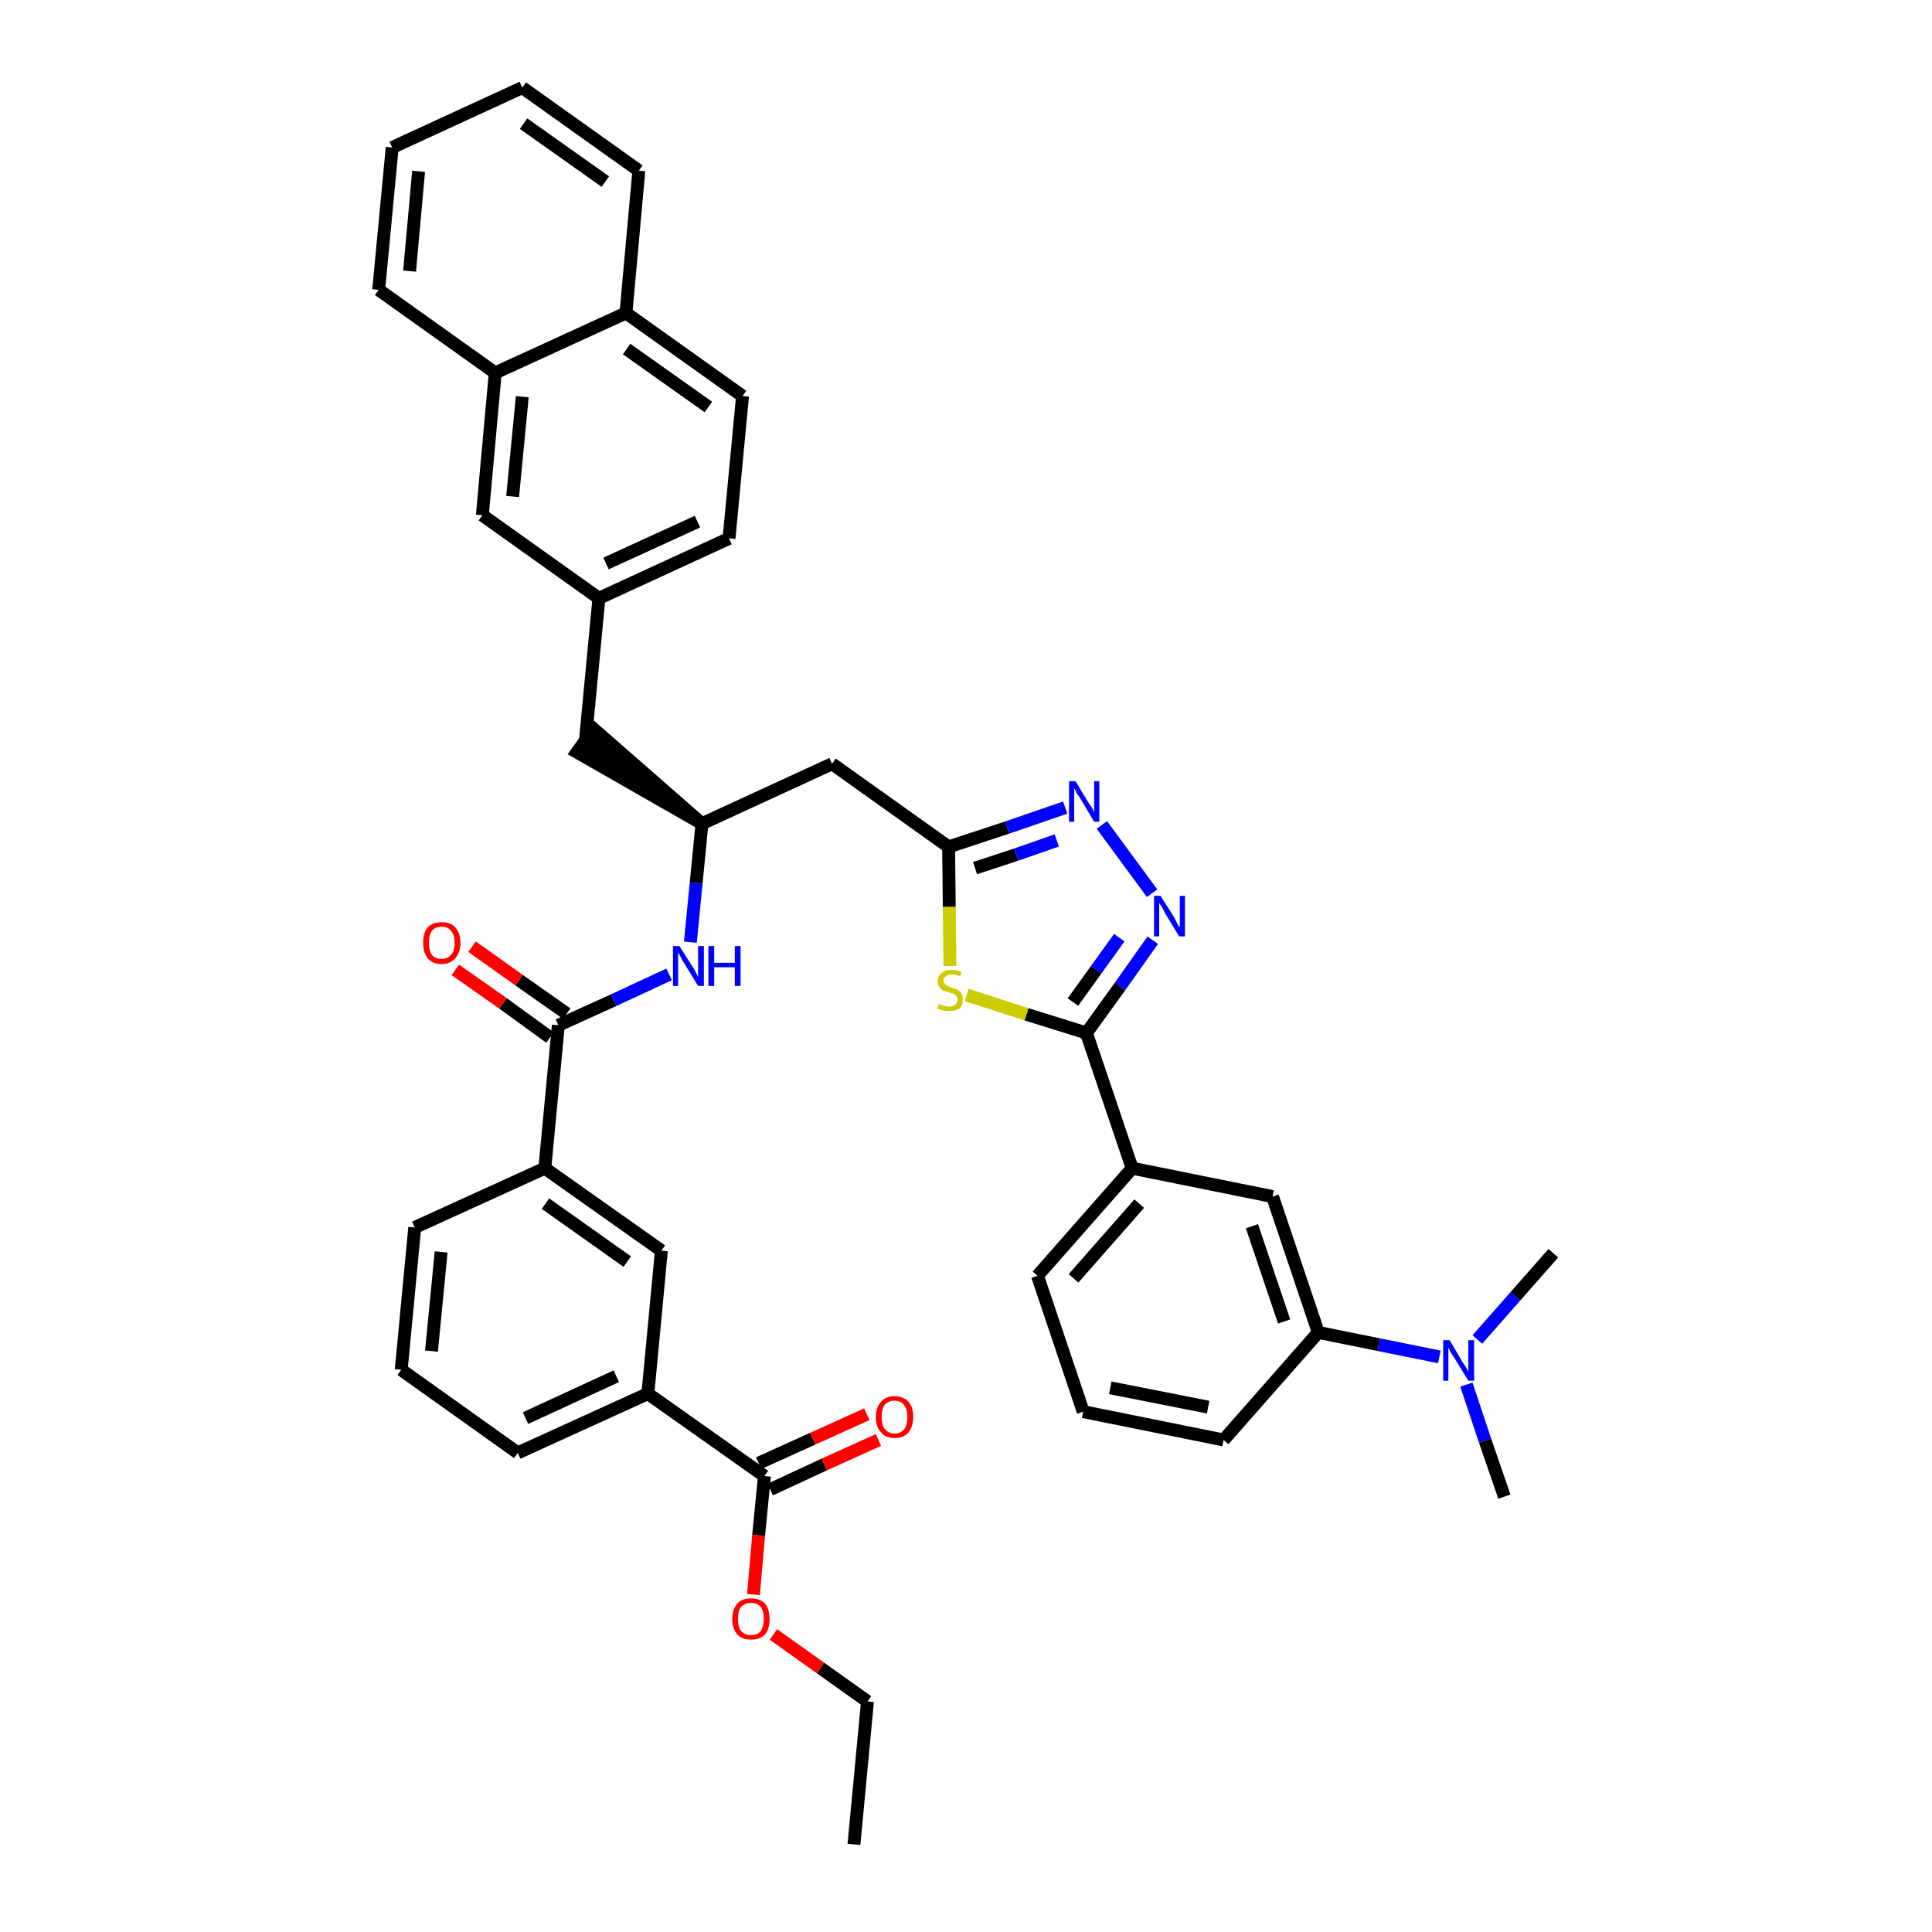 <?xml version='1.0' encoding='iso-8859-1'?>
<svg version='1.1' baseProfile='full'
              xmlns='http://www.w3.org/2000/svg'
                      xmlns:rdkit='http://www.rdkit.org/xml'
                      xmlns:xlink='http://www.w3.org/1999/xlink'
                  xml:space='preserve'
width='300px' height='300px' viewBox='0 0 300 300'>
<!-- END OF HEADER -->
<path class='bond-0 atom-0 atom-1' d='M 132.6,286.4 L 134.7,264.2' style='fill:none;fill-rule:evenodd;stroke:#000000;stroke-width:2.0px;stroke-linecap:butt;stroke-linejoin:miter;stroke-opacity:1' />
<path class='bond-1 atom-1 atom-2' d='M 134.7,264.2 L 127.4,259.0' style='fill:none;fill-rule:evenodd;stroke:#000000;stroke-width:2.0px;stroke-linecap:butt;stroke-linejoin:miter;stroke-opacity:1' />
<path class='bond-1 atom-1 atom-2' d='M 127.4,259.0 L 120.1,253.8' style='fill:none;fill-rule:evenodd;stroke:#FF0000;stroke-width:2.0px;stroke-linecap:butt;stroke-linejoin:miter;stroke-opacity:1' />
<path class='bond-2 atom-2 atom-3' d='M 117.0,247.6 L 117.8,238.4' style='fill:none;fill-rule:evenodd;stroke:#FF0000;stroke-width:2.0px;stroke-linecap:butt;stroke-linejoin:miter;stroke-opacity:1' />
<path class='bond-2 atom-2 atom-3' d='M 117.8,238.4 L 118.7,229.2' style='fill:none;fill-rule:evenodd;stroke:#000000;stroke-width:2.0px;stroke-linecap:butt;stroke-linejoin:miter;stroke-opacity:1' />
<path class='bond-3 atom-3 atom-4' d='M 119.6,231.3 L 128.0,227.4' style='fill:none;fill-rule:evenodd;stroke:#000000;stroke-width:2.0px;stroke-linecap:butt;stroke-linejoin:miter;stroke-opacity:1' />
<path class='bond-3 atom-3 atom-4' d='M 128.0,227.4 L 136.4,223.6' style='fill:none;fill-rule:evenodd;stroke:#FF0000;stroke-width:2.0px;stroke-linecap:butt;stroke-linejoin:miter;stroke-opacity:1' />
<path class='bond-3 atom-3 atom-4' d='M 117.8,227.2 L 126.2,223.4' style='fill:none;fill-rule:evenodd;stroke:#000000;stroke-width:2.0px;stroke-linecap:butt;stroke-linejoin:miter;stroke-opacity:1' />
<path class='bond-3 atom-3 atom-4' d='M 126.2,223.4 L 134.6,219.6' style='fill:none;fill-rule:evenodd;stroke:#FF0000;stroke-width:2.0px;stroke-linecap:butt;stroke-linejoin:miter;stroke-opacity:1' />
<path class='bond-4 atom-3 atom-5' d='M 118.7,229.2 L 100.6,216.4' style='fill:none;fill-rule:evenodd;stroke:#000000;stroke-width:2.0px;stroke-linecap:butt;stroke-linejoin:miter;stroke-opacity:1' />
<path class='bond-5 atom-5 atom-6' d='M 100.6,216.4 L 80.4,225.6' style='fill:none;fill-rule:evenodd;stroke:#000000;stroke-width:2.0px;stroke-linecap:butt;stroke-linejoin:miter;stroke-opacity:1' />
<path class='bond-5 atom-5 atom-6' d='M 95.7,213.7 L 81.6,220.2' style='fill:none;fill-rule:evenodd;stroke:#000000;stroke-width:2.0px;stroke-linecap:butt;stroke-linejoin:miter;stroke-opacity:1' />
<path class='bond-40 atom-40 atom-5' d='M 102.7,194.2 L 100.6,216.4' style='fill:none;fill-rule:evenodd;stroke:#000000;stroke-width:2.0px;stroke-linecap:butt;stroke-linejoin:miter;stroke-opacity:1' />
<path class='bond-6 atom-6 atom-7' d='M 80.4,225.6 L 62.3,212.7' style='fill:none;fill-rule:evenodd;stroke:#000000;stroke-width:2.0px;stroke-linecap:butt;stroke-linejoin:miter;stroke-opacity:1' />
<path class='bond-7 atom-7 atom-8' d='M 62.3,212.7 L 64.4,190.6' style='fill:none;fill-rule:evenodd;stroke:#000000;stroke-width:2.0px;stroke-linecap:butt;stroke-linejoin:miter;stroke-opacity:1' />
<path class='bond-7 atom-7 atom-8' d='M 67.0,209.8 L 68.5,194.4' style='fill:none;fill-rule:evenodd;stroke:#000000;stroke-width:2.0px;stroke-linecap:butt;stroke-linejoin:miter;stroke-opacity:1' />
<path class='bond-8 atom-8 atom-9' d='M 64.4,190.6 L 84.6,181.4' style='fill:none;fill-rule:evenodd;stroke:#000000;stroke-width:2.0px;stroke-linecap:butt;stroke-linejoin:miter;stroke-opacity:1' />
<path class='bond-9 atom-9 atom-10' d='M 84.6,181.4 L 86.7,159.2' style='fill:none;fill-rule:evenodd;stroke:#000000;stroke-width:2.0px;stroke-linecap:butt;stroke-linejoin:miter;stroke-opacity:1' />
<path class='bond-39 atom-9 atom-40' d='M 84.6,181.4 L 102.7,194.2' style='fill:none;fill-rule:evenodd;stroke:#000000;stroke-width:2.0px;stroke-linecap:butt;stroke-linejoin:miter;stroke-opacity:1' />
<path class='bond-39 atom-9 atom-40' d='M 84.7,186.9 L 97.4,195.9' style='fill:none;fill-rule:evenodd;stroke:#000000;stroke-width:2.0px;stroke-linecap:butt;stroke-linejoin:miter;stroke-opacity:1' />
<path class='bond-10 atom-10 atom-11' d='M 88.0,157.4 L 80.6,152.2' style='fill:none;fill-rule:evenodd;stroke:#000000;stroke-width:2.0px;stroke-linecap:butt;stroke-linejoin:miter;stroke-opacity:1' />
<path class='bond-10 atom-10 atom-11' d='M 80.6,152.2 L 73.3,147.0' style='fill:none;fill-rule:evenodd;stroke:#FF0000;stroke-width:2.0px;stroke-linecap:butt;stroke-linejoin:miter;stroke-opacity:1' />
<path class='bond-10 atom-10 atom-11' d='M 85.4,161.1 L 78.1,155.8' style='fill:none;fill-rule:evenodd;stroke:#000000;stroke-width:2.0px;stroke-linecap:butt;stroke-linejoin:miter;stroke-opacity:1' />
<path class='bond-10 atom-10 atom-11' d='M 78.1,155.8 L 70.7,150.6' style='fill:none;fill-rule:evenodd;stroke:#FF0000;stroke-width:2.0px;stroke-linecap:butt;stroke-linejoin:miter;stroke-opacity:1' />
<path class='bond-11 atom-10 atom-12' d='M 86.7,159.2 L 95.3,155.3' style='fill:none;fill-rule:evenodd;stroke:#000000;stroke-width:2.0px;stroke-linecap:butt;stroke-linejoin:miter;stroke-opacity:1' />
<path class='bond-11 atom-10 atom-12' d='M 95.3,155.3 L 103.9,151.3' style='fill:none;fill-rule:evenodd;stroke:#0000FF;stroke-width:2.0px;stroke-linecap:butt;stroke-linejoin:miter;stroke-opacity:1' />
<path class='bond-12 atom-12 atom-13' d='M 107.2,146.3 L 108.1,137.1' style='fill:none;fill-rule:evenodd;stroke:#0000FF;stroke-width:2.0px;stroke-linecap:butt;stroke-linejoin:miter;stroke-opacity:1' />
<path class='bond-12 atom-12 atom-13' d='M 108.1,137.1 L 109.0,127.9' style='fill:none;fill-rule:evenodd;stroke:#000000;stroke-width:2.0px;stroke-linecap:butt;stroke-linejoin:miter;stroke-opacity:1' />
<path class='bond-13 atom-13 atom-14' d='M 109.0,127.9 L 92.2,113.2 L 89.6,116.8 Z' style='fill:#000000;fill-rule:evenodd;fill-opacity:1;stroke:#000000;stroke-width:2.0px;stroke-linecap:butt;stroke-linejoin:miter;stroke-opacity:1;' />
<path class='bond-24 atom-13 atom-25' d='M 109.0,127.9 L 129.2,118.6' style='fill:none;fill-rule:evenodd;stroke:#000000;stroke-width:2.0px;stroke-linecap:butt;stroke-linejoin:miter;stroke-opacity:1' />
<path class='bond-14 atom-14 atom-15' d='M 90.9,115.0 L 93.0,92.9' style='fill:none;fill-rule:evenodd;stroke:#000000;stroke-width:2.0px;stroke-linecap:butt;stroke-linejoin:miter;stroke-opacity:1' />
<path class='bond-15 atom-15 atom-16' d='M 93.0,92.9 L 113.2,83.6' style='fill:none;fill-rule:evenodd;stroke:#000000;stroke-width:2.0px;stroke-linecap:butt;stroke-linejoin:miter;stroke-opacity:1' />
<path class='bond-15 atom-15 atom-16' d='M 94.1,87.5 L 108.3,81.0' style='fill:none;fill-rule:evenodd;stroke:#000000;stroke-width:2.0px;stroke-linecap:butt;stroke-linejoin:miter;stroke-opacity:1' />
<path class='bond-41 atom-24 atom-15' d='M 74.9,80.0 L 93.0,92.9' style='fill:none;fill-rule:evenodd;stroke:#000000;stroke-width:2.0px;stroke-linecap:butt;stroke-linejoin:miter;stroke-opacity:1' />
<path class='bond-16 atom-16 atom-17' d='M 113.2,83.6 L 115.3,61.5' style='fill:none;fill-rule:evenodd;stroke:#000000;stroke-width:2.0px;stroke-linecap:butt;stroke-linejoin:miter;stroke-opacity:1' />
<path class='bond-17 atom-17 atom-18' d='M 115.3,61.5 L 97.2,48.6' style='fill:none;fill-rule:evenodd;stroke:#000000;stroke-width:2.0px;stroke-linecap:butt;stroke-linejoin:miter;stroke-opacity:1' />
<path class='bond-17 atom-17 atom-18' d='M 110.0,63.2 L 97.3,54.2' style='fill:none;fill-rule:evenodd;stroke:#000000;stroke-width:2.0px;stroke-linecap:butt;stroke-linejoin:miter;stroke-opacity:1' />
<path class='bond-18 atom-18 atom-19' d='M 97.2,48.6 L 99.2,26.5' style='fill:none;fill-rule:evenodd;stroke:#000000;stroke-width:2.0px;stroke-linecap:butt;stroke-linejoin:miter;stroke-opacity:1' />
<path class='bond-43 atom-23 atom-18' d='M 76.9,57.9 L 97.2,48.6' style='fill:none;fill-rule:evenodd;stroke:#000000;stroke-width:2.0px;stroke-linecap:butt;stroke-linejoin:miter;stroke-opacity:1' />
<path class='bond-19 atom-19 atom-20' d='M 99.2,26.5 L 81.1,13.6' style='fill:none;fill-rule:evenodd;stroke:#000000;stroke-width:2.0px;stroke-linecap:butt;stroke-linejoin:miter;stroke-opacity:1' />
<path class='bond-19 atom-19 atom-20' d='M 94.0,28.2 L 81.3,19.2' style='fill:none;fill-rule:evenodd;stroke:#000000;stroke-width:2.0px;stroke-linecap:butt;stroke-linejoin:miter;stroke-opacity:1' />
<path class='bond-20 atom-20 atom-21' d='M 81.1,13.6 L 60.9,22.9' style='fill:none;fill-rule:evenodd;stroke:#000000;stroke-width:2.0px;stroke-linecap:butt;stroke-linejoin:miter;stroke-opacity:1' />
<path class='bond-21 atom-21 atom-22' d='M 60.9,22.9 L 58.8,45.0' style='fill:none;fill-rule:evenodd;stroke:#000000;stroke-width:2.0px;stroke-linecap:butt;stroke-linejoin:miter;stroke-opacity:1' />
<path class='bond-21 atom-21 atom-22' d='M 65.0,26.6 L 63.6,42.1' style='fill:none;fill-rule:evenodd;stroke:#000000;stroke-width:2.0px;stroke-linecap:butt;stroke-linejoin:miter;stroke-opacity:1' />
<path class='bond-22 atom-22 atom-23' d='M 58.8,45.0 L 76.9,57.9' style='fill:none;fill-rule:evenodd;stroke:#000000;stroke-width:2.0px;stroke-linecap:butt;stroke-linejoin:miter;stroke-opacity:1' />
<path class='bond-23 atom-23 atom-24' d='M 76.9,57.9 L 74.9,80.0' style='fill:none;fill-rule:evenodd;stroke:#000000;stroke-width:2.0px;stroke-linecap:butt;stroke-linejoin:miter;stroke-opacity:1' />
<path class='bond-23 atom-23 atom-24' d='M 81.1,61.6 L 79.6,77.1' style='fill:none;fill-rule:evenodd;stroke:#000000;stroke-width:2.0px;stroke-linecap:butt;stroke-linejoin:miter;stroke-opacity:1' />
<path class='bond-25 atom-25 atom-26' d='M 129.2,118.6 L 147.3,131.5' style='fill:none;fill-rule:evenodd;stroke:#000000;stroke-width:2.0px;stroke-linecap:butt;stroke-linejoin:miter;stroke-opacity:1' />
<path class='bond-26 atom-26 atom-27' d='M 147.3,131.5 L 156.4,128.5' style='fill:none;fill-rule:evenodd;stroke:#000000;stroke-width:2.0px;stroke-linecap:butt;stroke-linejoin:miter;stroke-opacity:1' />
<path class='bond-26 atom-26 atom-27' d='M 156.4,128.5 L 165.4,125.4' style='fill:none;fill-rule:evenodd;stroke:#0000FF;stroke-width:2.0px;stroke-linecap:butt;stroke-linejoin:miter;stroke-opacity:1' />
<path class='bond-26 atom-26 atom-27' d='M 151.4,134.8 L 157.8,132.7' style='fill:none;fill-rule:evenodd;stroke:#000000;stroke-width:2.0px;stroke-linecap:butt;stroke-linejoin:miter;stroke-opacity:1' />
<path class='bond-26 atom-26 atom-27' d='M 157.8,132.7 L 164.1,130.5' style='fill:none;fill-rule:evenodd;stroke:#0000FF;stroke-width:2.0px;stroke-linecap:butt;stroke-linejoin:miter;stroke-opacity:1' />
<path class='bond-42 atom-39 atom-26' d='M 147.5,150.0 L 147.4,140.8' style='fill:none;fill-rule:evenodd;stroke:#CCCC00;stroke-width:2.0px;stroke-linecap:butt;stroke-linejoin:miter;stroke-opacity:1' />
<path class='bond-42 atom-39 atom-26' d='M 147.4,140.8 L 147.3,131.5' style='fill:none;fill-rule:evenodd;stroke:#000000;stroke-width:2.0px;stroke-linecap:butt;stroke-linejoin:miter;stroke-opacity:1' />
<path class='bond-27 atom-27 atom-28' d='M 171.1,128.1 L 178.9,138.7' style='fill:none;fill-rule:evenodd;stroke:#0000FF;stroke-width:2.0px;stroke-linecap:butt;stroke-linejoin:miter;stroke-opacity:1' />
<path class='bond-28 atom-28 atom-29' d='M 179.0,146.0 L 173.9,153.2' style='fill:none;fill-rule:evenodd;stroke:#0000FF;stroke-width:2.0px;stroke-linecap:butt;stroke-linejoin:miter;stroke-opacity:1' />
<path class='bond-28 atom-28 atom-29' d='M 173.9,153.2 L 168.7,160.4' style='fill:none;fill-rule:evenodd;stroke:#000000;stroke-width:2.0px;stroke-linecap:butt;stroke-linejoin:miter;stroke-opacity:1' />
<path class='bond-28 atom-28 atom-29' d='M 173.8,145.6 L 170.2,150.6' style='fill:none;fill-rule:evenodd;stroke:#0000FF;stroke-width:2.0px;stroke-linecap:butt;stroke-linejoin:miter;stroke-opacity:1' />
<path class='bond-28 atom-28 atom-29' d='M 170.2,150.6 L 166.6,155.6' style='fill:none;fill-rule:evenodd;stroke:#000000;stroke-width:2.0px;stroke-linecap:butt;stroke-linejoin:miter;stroke-opacity:1' />
<path class='bond-29 atom-29 atom-30' d='M 168.7,160.4 L 175.8,181.4' style='fill:none;fill-rule:evenodd;stroke:#000000;stroke-width:2.0px;stroke-linecap:butt;stroke-linejoin:miter;stroke-opacity:1' />
<path class='bond-38 atom-29 atom-39' d='M 168.7,160.4 L 159.4,157.5' style='fill:none;fill-rule:evenodd;stroke:#000000;stroke-width:2.0px;stroke-linecap:butt;stroke-linejoin:miter;stroke-opacity:1' />
<path class='bond-38 atom-29 atom-39' d='M 159.4,157.5 L 150.1,154.5' style='fill:none;fill-rule:evenodd;stroke:#CCCC00;stroke-width:2.0px;stroke-linecap:butt;stroke-linejoin:miter;stroke-opacity:1' />
<path class='bond-30 atom-30 atom-31' d='M 175.8,181.4 L 161.1,198.1' style='fill:none;fill-rule:evenodd;stroke:#000000;stroke-width:2.0px;stroke-linecap:butt;stroke-linejoin:miter;stroke-opacity:1' />
<path class='bond-30 atom-30 atom-31' d='M 176.9,186.9 L 166.7,198.5' style='fill:none;fill-rule:evenodd;stroke:#000000;stroke-width:2.0px;stroke-linecap:butt;stroke-linejoin:miter;stroke-opacity:1' />
<path class='bond-44 atom-38 atom-30' d='M 197.6,185.8 L 175.8,181.4' style='fill:none;fill-rule:evenodd;stroke:#000000;stroke-width:2.0px;stroke-linecap:butt;stroke-linejoin:miter;stroke-opacity:1' />
<path class='bond-31 atom-31 atom-32' d='M 161.1,198.1 L 168.2,219.2' style='fill:none;fill-rule:evenodd;stroke:#000000;stroke-width:2.0px;stroke-linecap:butt;stroke-linejoin:miter;stroke-opacity:1' />
<path class='bond-32 atom-32 atom-33' d='M 168.2,219.2 L 190.0,223.6' style='fill:none;fill-rule:evenodd;stroke:#000000;stroke-width:2.0px;stroke-linecap:butt;stroke-linejoin:miter;stroke-opacity:1' />
<path class='bond-32 atom-32 atom-33' d='M 172.4,215.5 L 187.6,218.5' style='fill:none;fill-rule:evenodd;stroke:#000000;stroke-width:2.0px;stroke-linecap:butt;stroke-linejoin:miter;stroke-opacity:1' />
<path class='bond-33 atom-33 atom-34' d='M 190.0,223.6 L 204.7,206.9' style='fill:none;fill-rule:evenodd;stroke:#000000;stroke-width:2.0px;stroke-linecap:butt;stroke-linejoin:miter;stroke-opacity:1' />
<path class='bond-34 atom-34 atom-35' d='M 204.7,206.9 L 214.1,208.8' style='fill:none;fill-rule:evenodd;stroke:#000000;stroke-width:2.0px;stroke-linecap:butt;stroke-linejoin:miter;stroke-opacity:1' />
<path class='bond-34 atom-34 atom-35' d='M 214.1,208.8 L 223.5,210.7' style='fill:none;fill-rule:evenodd;stroke:#0000FF;stroke-width:2.0px;stroke-linecap:butt;stroke-linejoin:miter;stroke-opacity:1' />
<path class='bond-37 atom-34 atom-38' d='M 204.7,206.9 L 197.6,185.8' style='fill:none;fill-rule:evenodd;stroke:#000000;stroke-width:2.0px;stroke-linecap:butt;stroke-linejoin:miter;stroke-opacity:1' />
<path class='bond-37 atom-34 atom-38' d='M 199.4,205.2 L 194.4,190.4' style='fill:none;fill-rule:evenodd;stroke:#000000;stroke-width:2.0px;stroke-linecap:butt;stroke-linejoin:miter;stroke-opacity:1' />
<path class='bond-35 atom-35 atom-36' d='M 227.7,215.0 L 230.6,223.7' style='fill:none;fill-rule:evenodd;stroke:#0000FF;stroke-width:2.0px;stroke-linecap:butt;stroke-linejoin:miter;stroke-opacity:1' />
<path class='bond-35 atom-35 atom-36' d='M 230.6,223.7 L 233.6,232.4' style='fill:none;fill-rule:evenodd;stroke:#000000;stroke-width:2.0px;stroke-linecap:butt;stroke-linejoin:miter;stroke-opacity:1' />
<path class='bond-36 atom-35 atom-37' d='M 229.4,208.0 L 235.3,201.3' style='fill:none;fill-rule:evenodd;stroke:#0000FF;stroke-width:2.0px;stroke-linecap:butt;stroke-linejoin:miter;stroke-opacity:1' />
<path class='bond-36 atom-35 atom-37' d='M 235.3,201.3 L 241.2,194.6' style='fill:none;fill-rule:evenodd;stroke:#000000;stroke-width:2.0px;stroke-linecap:butt;stroke-linejoin:miter;stroke-opacity:1' />
<path  class='atom-2' d='M 113.7 251.4
Q 113.7 249.9, 114.5 249.0
Q 115.2 248.2, 116.6 248.2
Q 118.0 248.2, 118.8 249.0
Q 119.5 249.9, 119.5 251.4
Q 119.5 252.9, 118.8 253.8
Q 118.0 254.6, 116.6 254.6
Q 115.2 254.6, 114.5 253.8
Q 113.7 252.9, 113.7 251.4
M 116.6 253.9
Q 117.6 253.9, 118.1 253.3
Q 118.6 252.6, 118.6 251.4
Q 118.6 250.1, 118.1 249.5
Q 117.6 248.9, 116.6 248.9
Q 115.7 248.9, 115.1 249.5
Q 114.6 250.1, 114.6 251.4
Q 114.6 252.7, 115.1 253.3
Q 115.7 253.9, 116.6 253.9
' fill='#FF0000'/>
<path  class='atom-4' d='M 136.0 220.0
Q 136.0 218.5, 136.8 217.7
Q 137.5 216.8, 138.9 216.8
Q 140.3 216.8, 141.1 217.7
Q 141.8 218.5, 141.8 220.0
Q 141.8 221.5, 141.1 222.4
Q 140.3 223.3, 138.9 223.3
Q 137.5 223.3, 136.8 222.4
Q 136.0 221.6, 136.0 220.0
M 138.9 222.6
Q 139.9 222.6, 140.4 221.9
Q 140.9 221.3, 140.9 220.0
Q 140.9 218.8, 140.4 218.2
Q 139.9 217.5, 138.9 217.5
Q 138.0 217.5, 137.4 218.1
Q 136.9 218.8, 136.9 220.0
Q 136.9 221.3, 137.4 221.9
Q 138.0 222.6, 138.9 222.6
' fill='#FF0000'/>
<path  class='atom-11' d='M 65.7 146.4
Q 65.7 144.9, 66.4 144.0
Q 67.2 143.2, 68.6 143.2
Q 70.0 143.2, 70.7 144.0
Q 71.5 144.9, 71.5 146.4
Q 71.5 147.9, 70.7 148.8
Q 69.9 149.7, 68.6 149.7
Q 67.2 149.7, 66.4 148.8
Q 65.7 147.9, 65.7 146.4
M 68.6 148.9
Q 69.5 148.9, 70.0 148.3
Q 70.6 147.7, 70.6 146.4
Q 70.6 145.2, 70.0 144.5
Q 69.5 143.9, 68.6 143.9
Q 67.6 143.9, 67.1 144.5
Q 66.6 145.1, 66.6 146.4
Q 66.6 147.7, 67.1 148.3
Q 67.6 148.9, 68.6 148.9
' fill='#FF0000'/>
<path  class='atom-12' d='M 105.5 146.9
L 107.6 150.2
Q 107.8 150.5, 108.1 151.1
Q 108.4 151.7, 108.4 151.7
L 108.4 146.9
L 109.3 146.9
L 109.3 153.1
L 108.4 153.1
L 106.2 149.5
Q 105.9 149.1, 105.7 148.6
Q 105.4 148.1, 105.3 147.9
L 105.3 153.1
L 104.5 153.1
L 104.5 146.9
L 105.5 146.9
' fill='#0000FF'/>
<path  class='atom-12' d='M 110.0 146.9
L 110.9 146.9
L 110.9 149.5
L 114.1 149.5
L 114.1 146.9
L 115.0 146.9
L 115.0 153.1
L 114.1 153.1
L 114.1 150.2
L 110.9 150.2
L 110.9 153.1
L 110.0 153.1
L 110.0 146.9
' fill='#0000FF'/>
<path  class='atom-27' d='M 167.0 121.3
L 169.0 124.6
Q 169.2 124.9, 169.6 125.5
Q 169.9 126.1, 169.9 126.2
L 169.9 121.3
L 170.7 121.3
L 170.7 127.6
L 169.9 127.6
L 167.7 123.9
Q 167.4 123.5, 167.1 123.0
Q 166.9 122.5, 166.8 122.4
L 166.8 127.6
L 166.0 127.6
L 166.0 121.3
L 167.0 121.3
' fill='#0000FF'/>
<path  class='atom-28' d='M 180.2 139.1
L 182.3 142.4
Q 182.5 142.8, 182.8 143.4
Q 183.1 144.0, 183.2 144.0
L 183.2 139.1
L 184.0 139.1
L 184.0 145.4
L 183.1 145.4
L 180.9 141.8
Q 180.7 141.3, 180.4 140.8
Q 180.1 140.4, 180.0 140.2
L 180.0 145.4
L 179.2 145.4
L 179.2 139.1
L 180.2 139.1
' fill='#0000FF'/>
<path  class='atom-35' d='M 225.1 208.1
L 227.1 211.5
Q 227.3 211.8, 227.7 212.4
Q 228.0 213.0, 228.0 213.0
L 228.0 208.1
L 228.9 208.1
L 228.9 214.4
L 228.0 214.4
L 225.8 210.8
Q 225.5 210.4, 225.2 209.9
Q 225.0 209.4, 224.9 209.2
L 224.9 214.4
L 224.1 214.4
L 224.1 208.1
L 225.1 208.1
' fill='#0000FF'/>
<path  class='atom-39' d='M 145.8 155.9
Q 145.8 155.9, 146.1 156.0
Q 146.4 156.2, 146.7 156.2
Q 147.1 156.3, 147.4 156.3
Q 148.0 156.3, 148.3 156.0
Q 148.7 155.7, 148.7 155.2
Q 148.7 154.9, 148.5 154.7
Q 148.3 154.5, 148.1 154.3
Q 147.8 154.2, 147.3 154.1
Q 146.8 153.9, 146.4 153.8
Q 146.1 153.6, 145.9 153.3
Q 145.6 152.9, 145.6 152.4
Q 145.6 151.6, 146.2 151.1
Q 146.7 150.6, 147.8 150.6
Q 148.5 150.6, 149.3 150.9
L 149.1 151.6
Q 148.4 151.3, 147.8 151.3
Q 147.2 151.3, 146.9 151.6
Q 146.5 151.8, 146.5 152.2
Q 146.5 152.6, 146.7 152.8
Q 146.9 153.0, 147.1 153.1
Q 147.4 153.2, 147.8 153.4
Q 148.4 153.5, 148.7 153.7
Q 149.1 153.9, 149.3 154.3
Q 149.5 154.6, 149.5 155.2
Q 149.5 156.1, 149.0 156.6
Q 148.4 157.0, 147.4 157.0
Q 146.9 157.0, 146.4 156.9
Q 146.0 156.8, 145.5 156.6
L 145.8 155.9
' fill='#CCCC00'/>
</svg>
